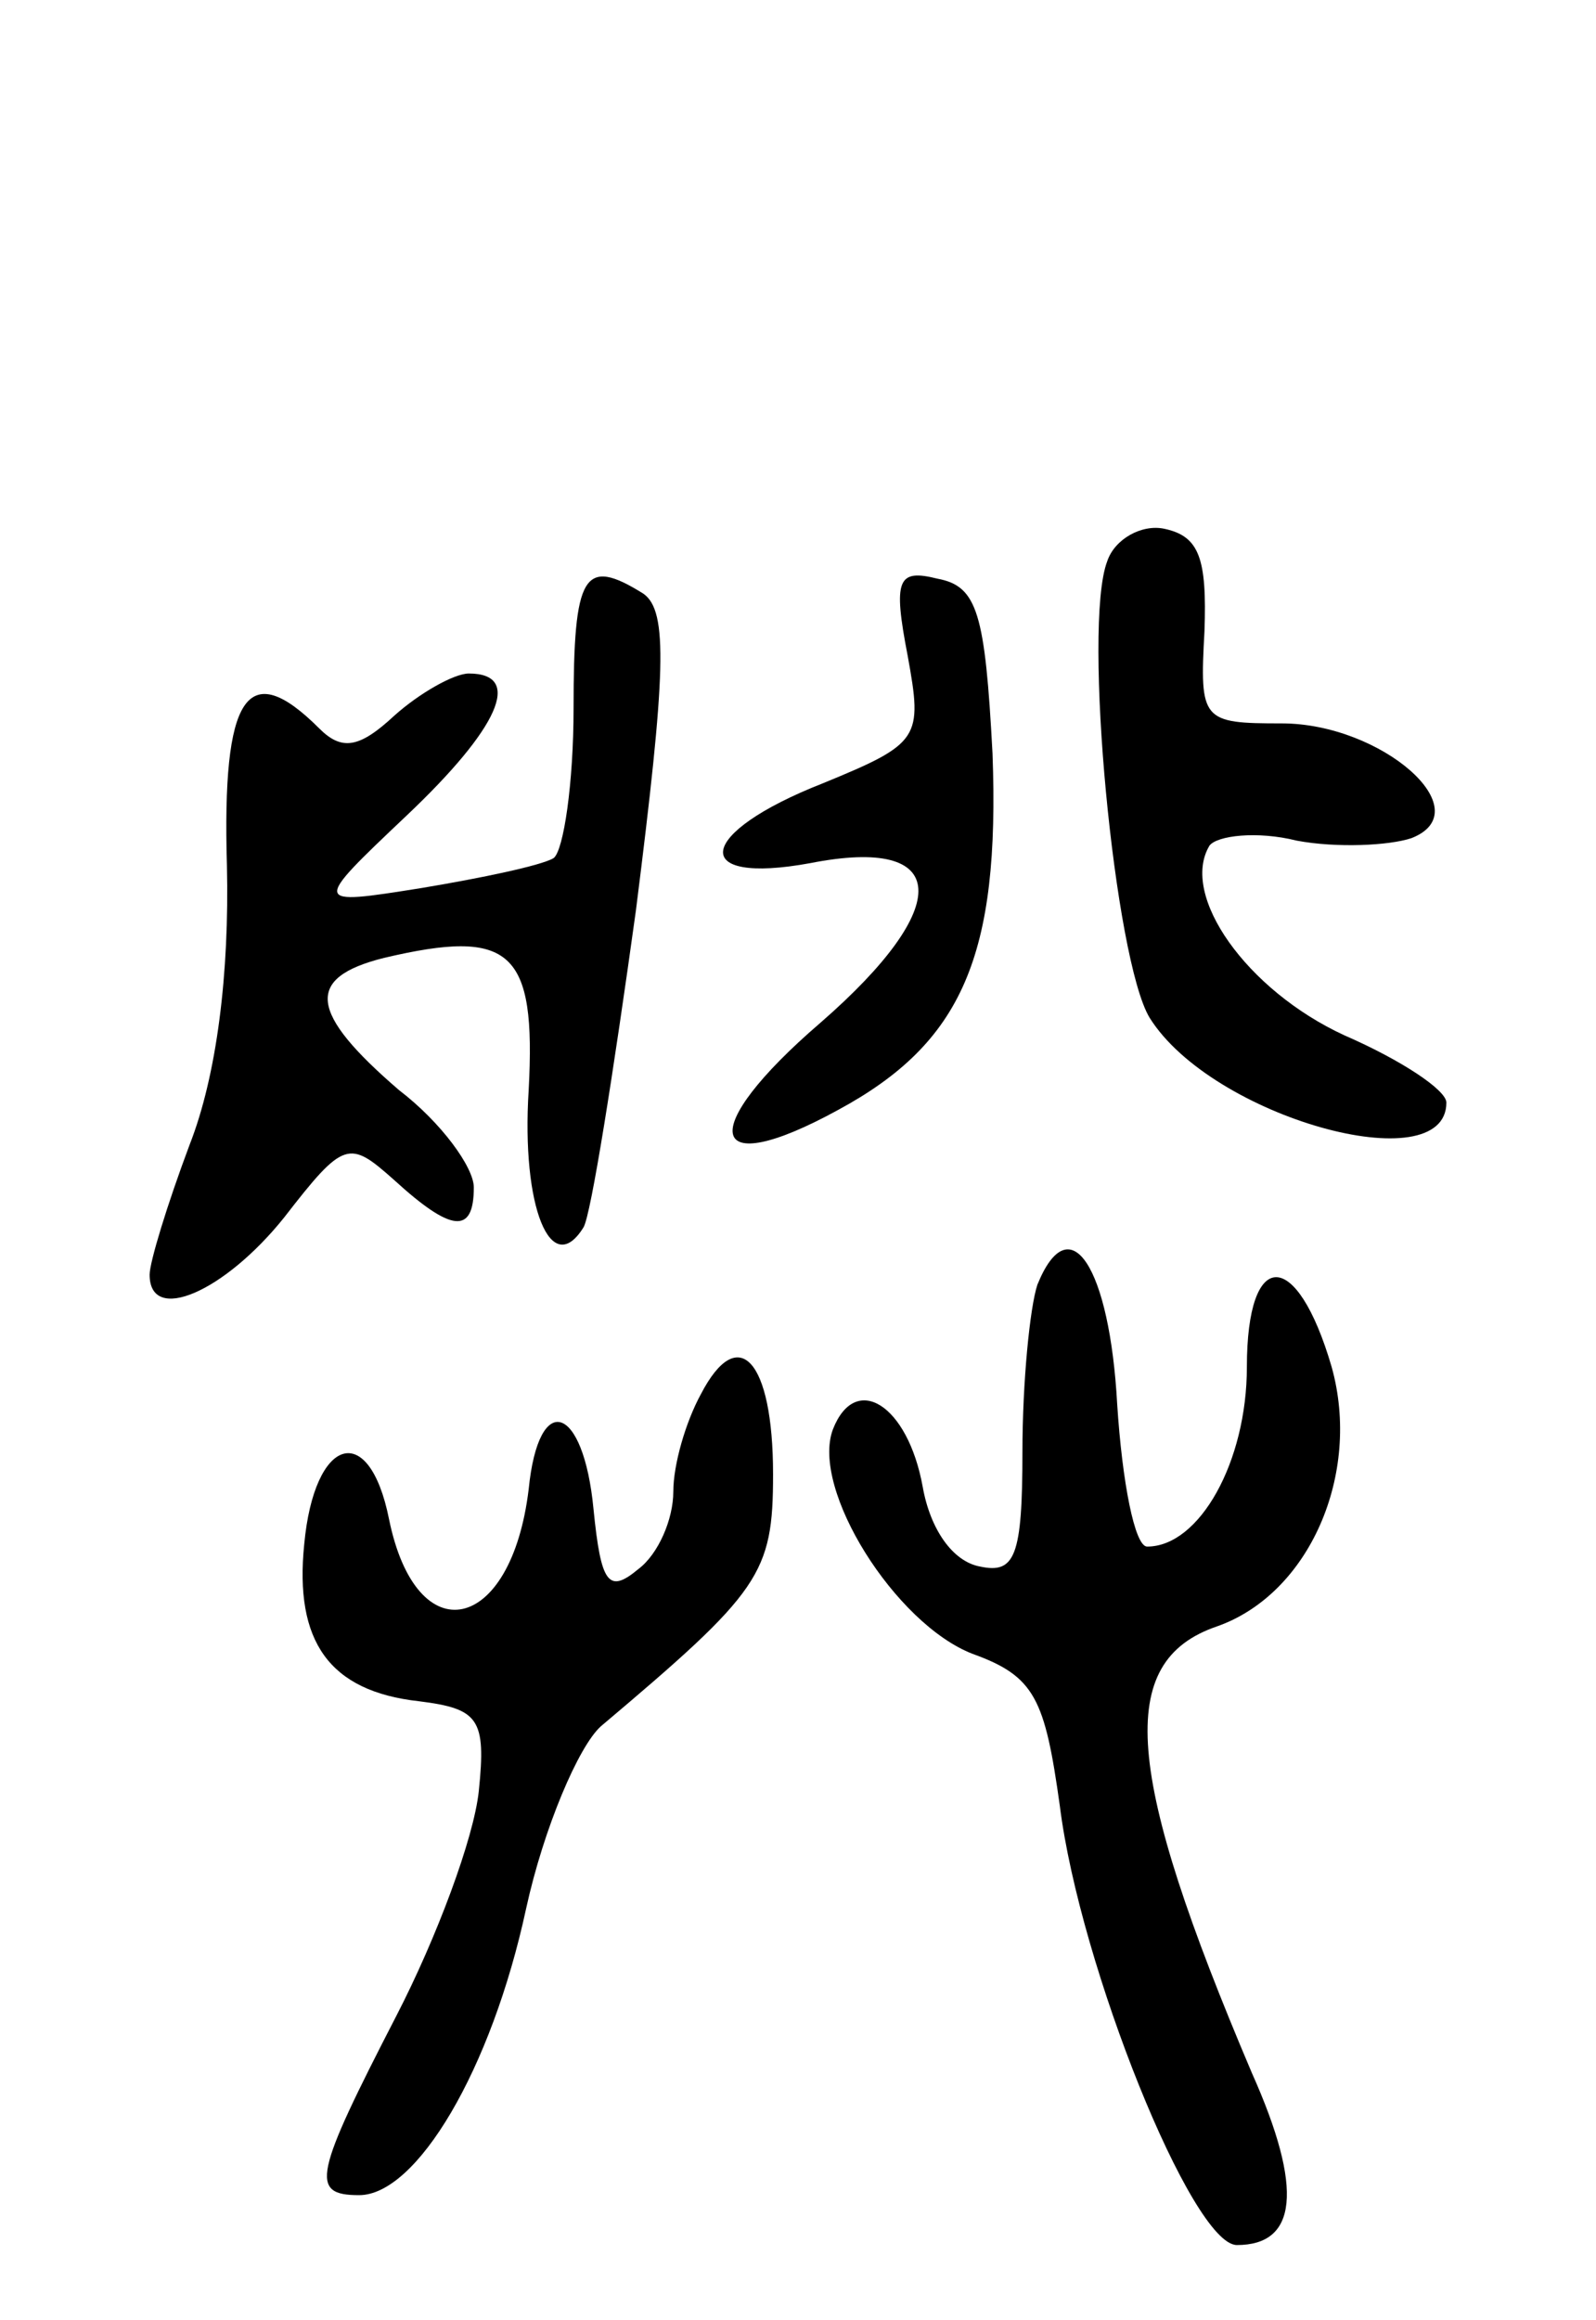 <svg version="1.0" xmlns="http://www.w3.org/2000/svg"
 width="64pt" height="93pt" viewBox="0 0 64 93"
 preserveAspectRatio="xMidYMid meet">
<g transform="translate(0,93) scale(0.1,-0.1)"
fill="#000000" stroke="none">
<path d="M444 705 c-10 -26 3 -160 17 -183 25 -40 119 -66 119 -34 0 5 -18 17
-41 27 -39 18 -66 56 -54 76 3 4 19 6 35 2 16 -3 37 -2 46 1 28 11 -12 46 -52
46 -32 0 -33 1 -31 37 1 29 -2 38 -16 41 -9 2 -20 -4 -23 -13z"/>
<path d="M230 646 c0 -30 -4 -57 -8 -60 -5 -3 -29 -8 -53 -12 -44 -7 -44 -7
-6 29 37 35 47 57 25 57 -6 0 -20 -8 -30 -17 -14 -13 -21 -14 -30 -5 -29 29
-39 13 -37 -55 1 -43 -4 -84 -15 -112 -9 -24 -16 -47 -16 -52 0 -20 30 -7 54
23 24 31 26 31 44 15 23 -21 32 -22 32 -3 0 8 -13 26 -30 39 -36 31 -38 45 -6
53 51 12 61 3 58 -53 -3 -47 9 -76 22 -55 3 5 12 62 21 127 12 95 13 120 3
127 -24 15 -28 8 -28 -46z"/>
<path d="M364 667 c6 -33 5 -35 -34 -51 -51 -20 -54 -41 -5 -32 56 11 58 -17
4 -64 -50 -43 -46 -64 7 -35 50 27 65 62 62 143 -3 56 -6 67 -22 70 -16 4 -18
0 -12 -31z"/>
<path d="M416 415 c-3 -9 -6 -39 -6 -67 0 -42 -3 -49 -17 -46 -11 2 -20 15
-23 32 -6 33 -27 46 -36 23 -9 -24 25 -78 56 -90 25 -9 29 -18 35 -61 8 -64
53 -176 71 -176 24 0 27 22 6 69 -51 120 -55 165 -14 179 37 13 58 61 46 104
-14 48 -34 48 -34 0 0 -38 -19 -72 -40 -72 -5 0 -10 26 -12 57 -3 55 -19 80
-32 48z"/>
<path d="M281 371 c-6 -11 -11 -28 -11 -39 0 -11 -6 -25 -14 -31 -12 -10 -15
-6 -18 24 -4 42 -22 48 -26 8 -7 -58 -45 -66 -56 -12 -8 40 -30 33 -34 -10 -4
-39 10 -59 46 -63 24 -3 27 -7 24 -36 -2 -19 -17 -59 -33 -90 -33 -64 -35 -72
-15 -72 23 0 53 50 67 115 7 32 21 65 30 73 64 54 69 61 69 101 0 46 -14 61
-29 32z"/>
</g>
</svg>
